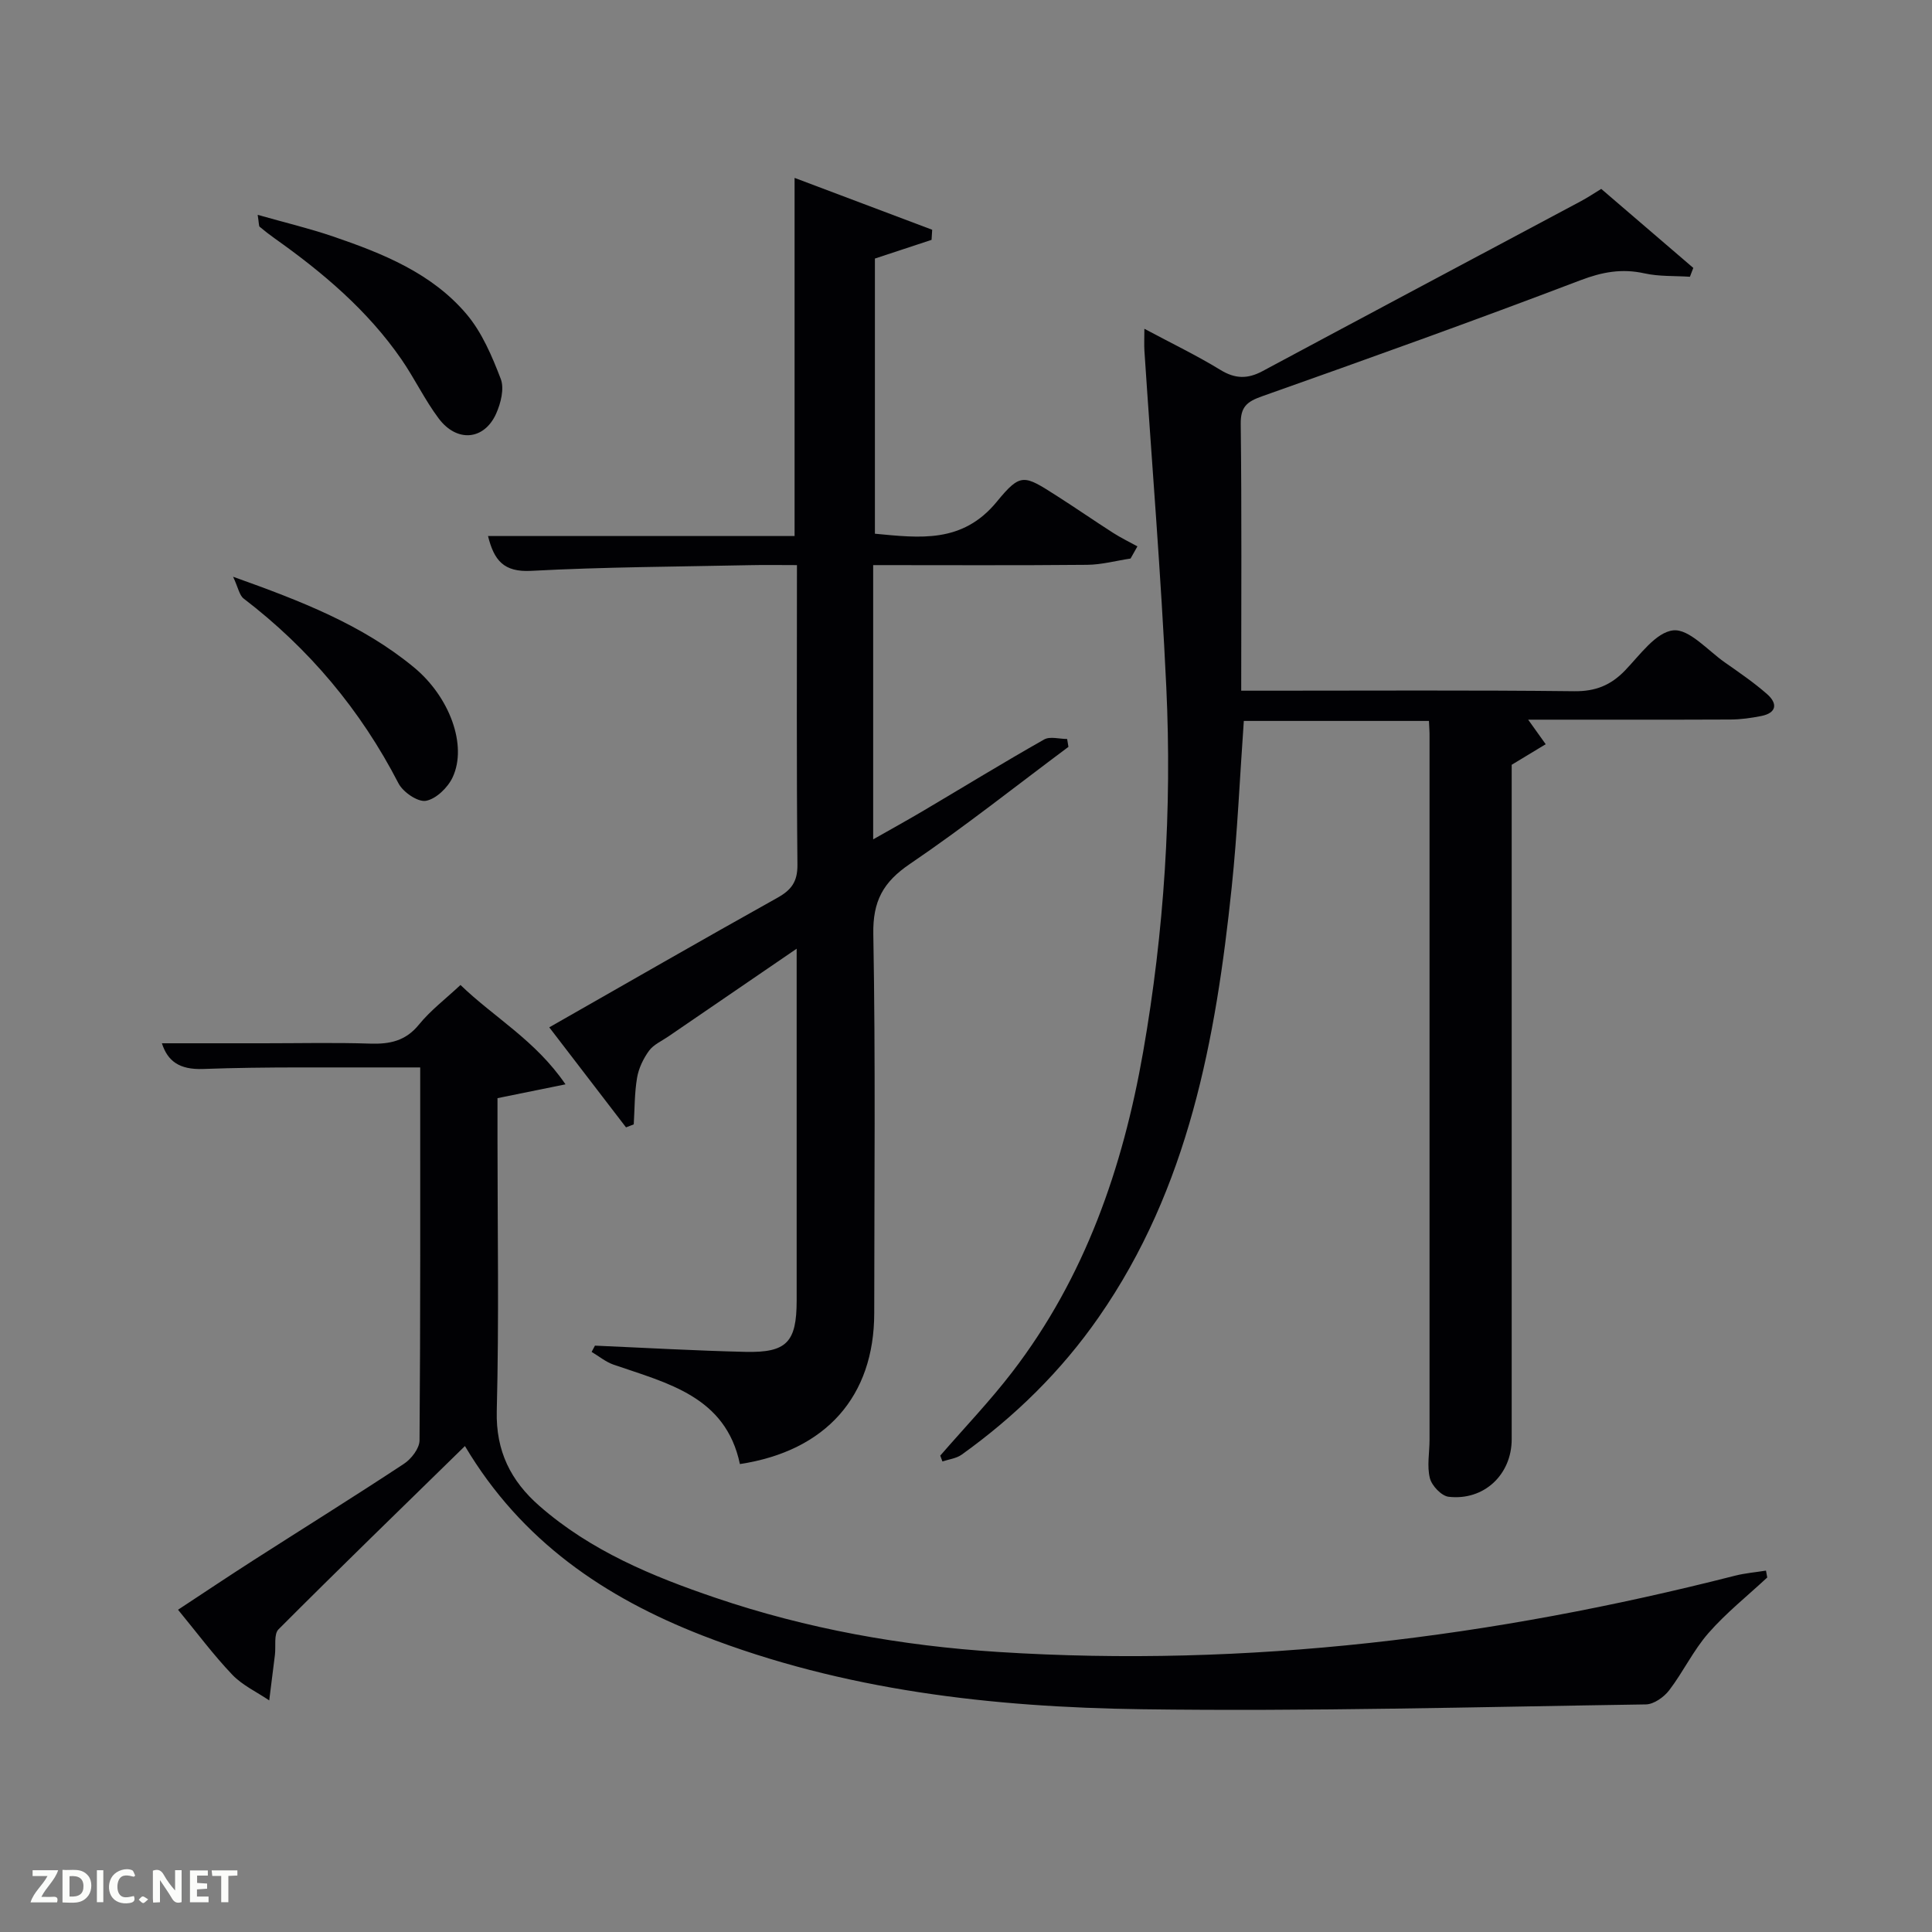 <svg enable-background="new 0 0 400 400" viewBox="0 0 400 400" xmlns="http://www.w3.org/2000/svg"><rect x="0" y="0" width="400" height="400" fill="#808080" stroke="none"/><path d="m295.85 149.26c-13.1 0-25.69 0-38.33 0-.83 11.65-1.32 23.09-2.51 34.45-3.29 31.45-8.92 62.23-27.51 88.97-7.77 11.19-17.36 20.59-28.41 28.5-1.1.78-2.63.95-3.97 1.4-.15-.4-.3-.81-.45-1.21 4.99-5.76 10.28-11.28 14.91-17.31 15.04-19.58 22.89-42.26 27.09-66.25 4.37-24.97 5.99-50.21 4.8-75.52-1.09-23.24-3-46.44-4.53-69.65-.08-1.28-.01-2.57-.01-4.57 5.61 3 10.83 5.51 15.75 8.52 3.06 1.88 5.65 1.89 8.71.25 21.96-11.78 43.97-23.47 65.96-35.21 1.31-.7 2.55-1.53 4.17-2.52 6.37 5.47 12.72 10.91 19.06 16.36-.23.61-.47 1.22-.7 1.83-3.14-.21-6.36-.03-9.39-.7-4.72-1.05-8.79-.29-13.35 1.45-21.84 8.32-43.85 16.21-65.88 24.01-3.12 1.11-4.43 2.18-4.38 5.74.22 18.15.1 36.3.1 55.2h5.47c21.16 0 42.33-.13 63.49.11 4.37.05 7.53-1.22 10.49-4.28 3.08-3.19 6.39-7.93 9.99-8.32 3.29-.35 7.15 4.16 10.68 6.63 2.99 2.1 6.03 4.17 8.77 6.58 2.16 1.9 2.03 3.87-1.21 4.52-2.1.42-4.26.72-6.39.73-13.94.06-27.88.03-41.88.03 1.34 1.88 2.49 3.48 3.63 5.08-2.15 1.3-4.29 2.6-7.04 4.26v5.17 134.48c0 7.3-5.73 12.75-13.06 11.9-1.48-.17-3.49-2.29-3.88-3.86-.63-2.5-.07-5.28-.07-7.95.01-48.49.01-96.99 0-145.48.02-.98-.06-1.96-.12-3.34z" fill="#010104"/><path d="m234.07 115.64c-2.99.45-5.98 1.27-8.97 1.3-14.65.14-29.3.06-44.32.06v56.78c3.75-2.13 7.15-4 10.49-5.98 8.3-4.91 16.52-9.95 24.91-14.7 1.22-.69 3.16-.1 4.76-.1.09.54.18 1.08.27 1.63-10.91 8.13-21.59 16.62-32.84 24.25-5.54 3.76-7.68 7.69-7.56 14.52.47 26.15.2 52.32.19 78.48-.01 17.18-9.96 28.52-27.81 31.24-2.94-14.01-14.96-16.72-26.15-20.58-1.63-.56-3.04-1.75-4.55-2.64.23-.43.46-.87.69-1.3 10.4.45 20.79 1.05 31.19 1.29 8.53.19 10.56-2.02 10.57-10.61.01-22.49 0-44.99 0-67.48 0-1.43 0-2.87 0-5.38-9.42 6.44-18 12.31-26.58 18.18-1.37.94-3.05 1.67-3.98 2.94-1.18 1.62-2.15 3.63-2.48 5.59-.54 3.17-.49 6.43-.69 9.66-.53.21-1.06.41-1.6.62-5.28-6.88-10.55-13.76-15.89-20.71 15.96-9.09 31.51-18.05 47.19-26.8 2.93-1.63 4.22-3.33 4.19-6.87-.2-20.46-.1-40.93-.1-62.03-3.43 0-6.53-.06-9.64.01-15.14.32-30.3.37-45.41 1.18-5.66.3-7.67-2.18-8.91-7.21h63.47c0-24.75 0-49.14 0-74.15 9.53 3.59 19.01 7.17 28.49 10.74-.04.7-.09 1.39-.13 2.09-3.89 1.28-7.78 2.57-11.73 3.87v56.97c9.29.87 18.12 2.06 25.25-6.64 4.95-6.04 5.62-5.52 12.34-1.24 3.92 2.5 7.75 5.15 11.66 7.66 1.63 1.05 3.39 1.9 5.1 2.84-.47.83-.94 1.67-1.42 2.52z" fill="#010104"/><path d="m96.26 299.39c-13.25 12.96-26.03 25.35-38.6 37.95-1 1.01-.52 3.48-.74 5.28-.39 3.14-.79 6.29-1.18 9.43-2.58-1.75-5.55-3.12-7.65-5.32-3.89-4.08-7.28-8.65-11.23-13.45 5.26-3.46 10.44-6.93 15.68-10.29 10.36-6.64 20.82-13.15 31.1-19.93 1.52-1 3.2-3.18 3.22-4.83.2-25.49.14-50.98.14-77.23-1.95 0-3.7-.01-5.45 0-13.16.06-26.34-.17-39.49.32-4.94.18-7.35-1.63-8.54-5.32h21.13c7.33 0 14.67-.17 22 .07 4.06.13 7.33-.54 10.09-3.94 2.38-2.93 5.48-5.28 8.6-8.2 6.96 6.74 15.5 11.43 21.74 20.57-5.3 1.08-9.43 1.92-14.08 2.86v8.27c0 18.83.33 37.67-.15 56.49-.21 8.33 2.91 14.48 8.81 19.65 10.6 9.29 23.35 14.58 36.46 19.03 18.98 6.45 38.54 9.94 58.54 11.22 51.75 3.3 102.48-3.02 152.56-15.79 2.09-.53 4.27-.71 6.41-1.05.09.47.17.95.26 1.42-4.09 3.81-8.52 7.33-12.18 11.52-3.13 3.57-5.22 8.04-8.13 11.84-1.08 1.41-3.16 2.89-4.81 2.92-34.81.52-69.63 1.48-104.42 1-30.96-.43-61.67-3.89-90.9-15.26-20.2-7.87-37.47-19.51-49.19-39.23z" fill="#010104"/><path d="m53.35 44.48c5.68 1.61 10.72 2.81 15.61 4.48 10.27 3.51 20.44 7.58 27.64 16.09 3.2 3.79 5.28 8.71 7.08 13.41.76 2 .01 5.01-.95 7.16-2.47 5.53-8.13 6.05-11.91 1.01-2.88-3.84-4.97-8.26-7.7-12.22-7-10.14-16.26-17.97-26.22-25.03-1.08-.77-2.13-1.58-3.14-2.43-.18-.15-.12-.59-.41-2.47z" fill="#010104"/><path d="m48.26 119.41c14.14 5.04 26.75 9.95 37.41 18.73 7.43 6.12 11.14 16.2 8.04 22.8-.99 2.12-3.42 4.48-5.53 4.86-1.67.3-4.74-1.8-5.68-3.62-7.84-15.19-18.51-27.89-32.06-38.26-.89-.69-1.12-2.25-2.18-4.51z" fill="#010104"/><g fill="#fbfcfa"><path d="m37.59 393.81c-.92.31-1.52.05-2-.78-.7-1.2-1.52-2.34-2.47-3.78v4.59c-.55.03-.95.05-1.41.07-.03-.37-.06-.64-.06-.91 0-1.91 0-3.81 0-5.7 1.13-.41 1.77-.03 2.29.91.62 1.11 1.38 2.14 2.31 3.19v-4.2h1.35v6.61z"/><path d="m12.94 393.88v-6.75c1.9.19 3.93-.54 5.37 1.29.8 1.01.78 2.88.03 3.97-1.37 1.97-3.4 1.51-5.4 1.49m1.45-1.22c2.04.12 2.92-.58 2.89-2.21-.03-1.51-.98-2.19-2.89-2z"/><path d="m11.81 393.87h-5.49c.68-2.18 2.47-3.48 3.51-5.45h-3.08v-1.21h5.29c-.71 2.13-2.44 3.48-3.47 5.51.86 0 1.63.04 2.39-.01.79-.05 1.14.21.85 1.16"/><path d="m39.33 393.86v-6.61h3.7v1.07h-2.22v1.52c.68.04 1.34.09 2.07.13v1.07c-.72.05-1.38.09-2.1.14v1.48h2.4v1.19h-3.85z"/><path d="m27.71 388.56c-1.15-.3-2.46-.61-3.1.64-.37.73-.41 1.93-.06 2.67.63 1.35 1.99.93 3.17.68.35.94-.01 1.32-.93 1.46-1.62.25-3.05-.27-3.76-1.48-.72-1.24-.6-3.03.31-4.17.88-1.11 2.71-1.7 4-1.16.32.13.44.74.65 1.12-.1.08-.19.16-.28.24"/><path d="m49.15 387.24v1.07c-.59.02-1.17.05-1.87.08v5.44h-1.48v-5.44h-1.85c-.05-.4-.08-.73-.13-1.15z"/><path d="m20.06 387.21h1.33v6.62h-1.33z"/><path d="m30.68 393.25c-.49.38-.8.79-1.05.76-.32-.05-.6-.45-.9-.7.26-.24.51-.64.8-.67.29-.04.62.3 1.15.61"/></g></svg>